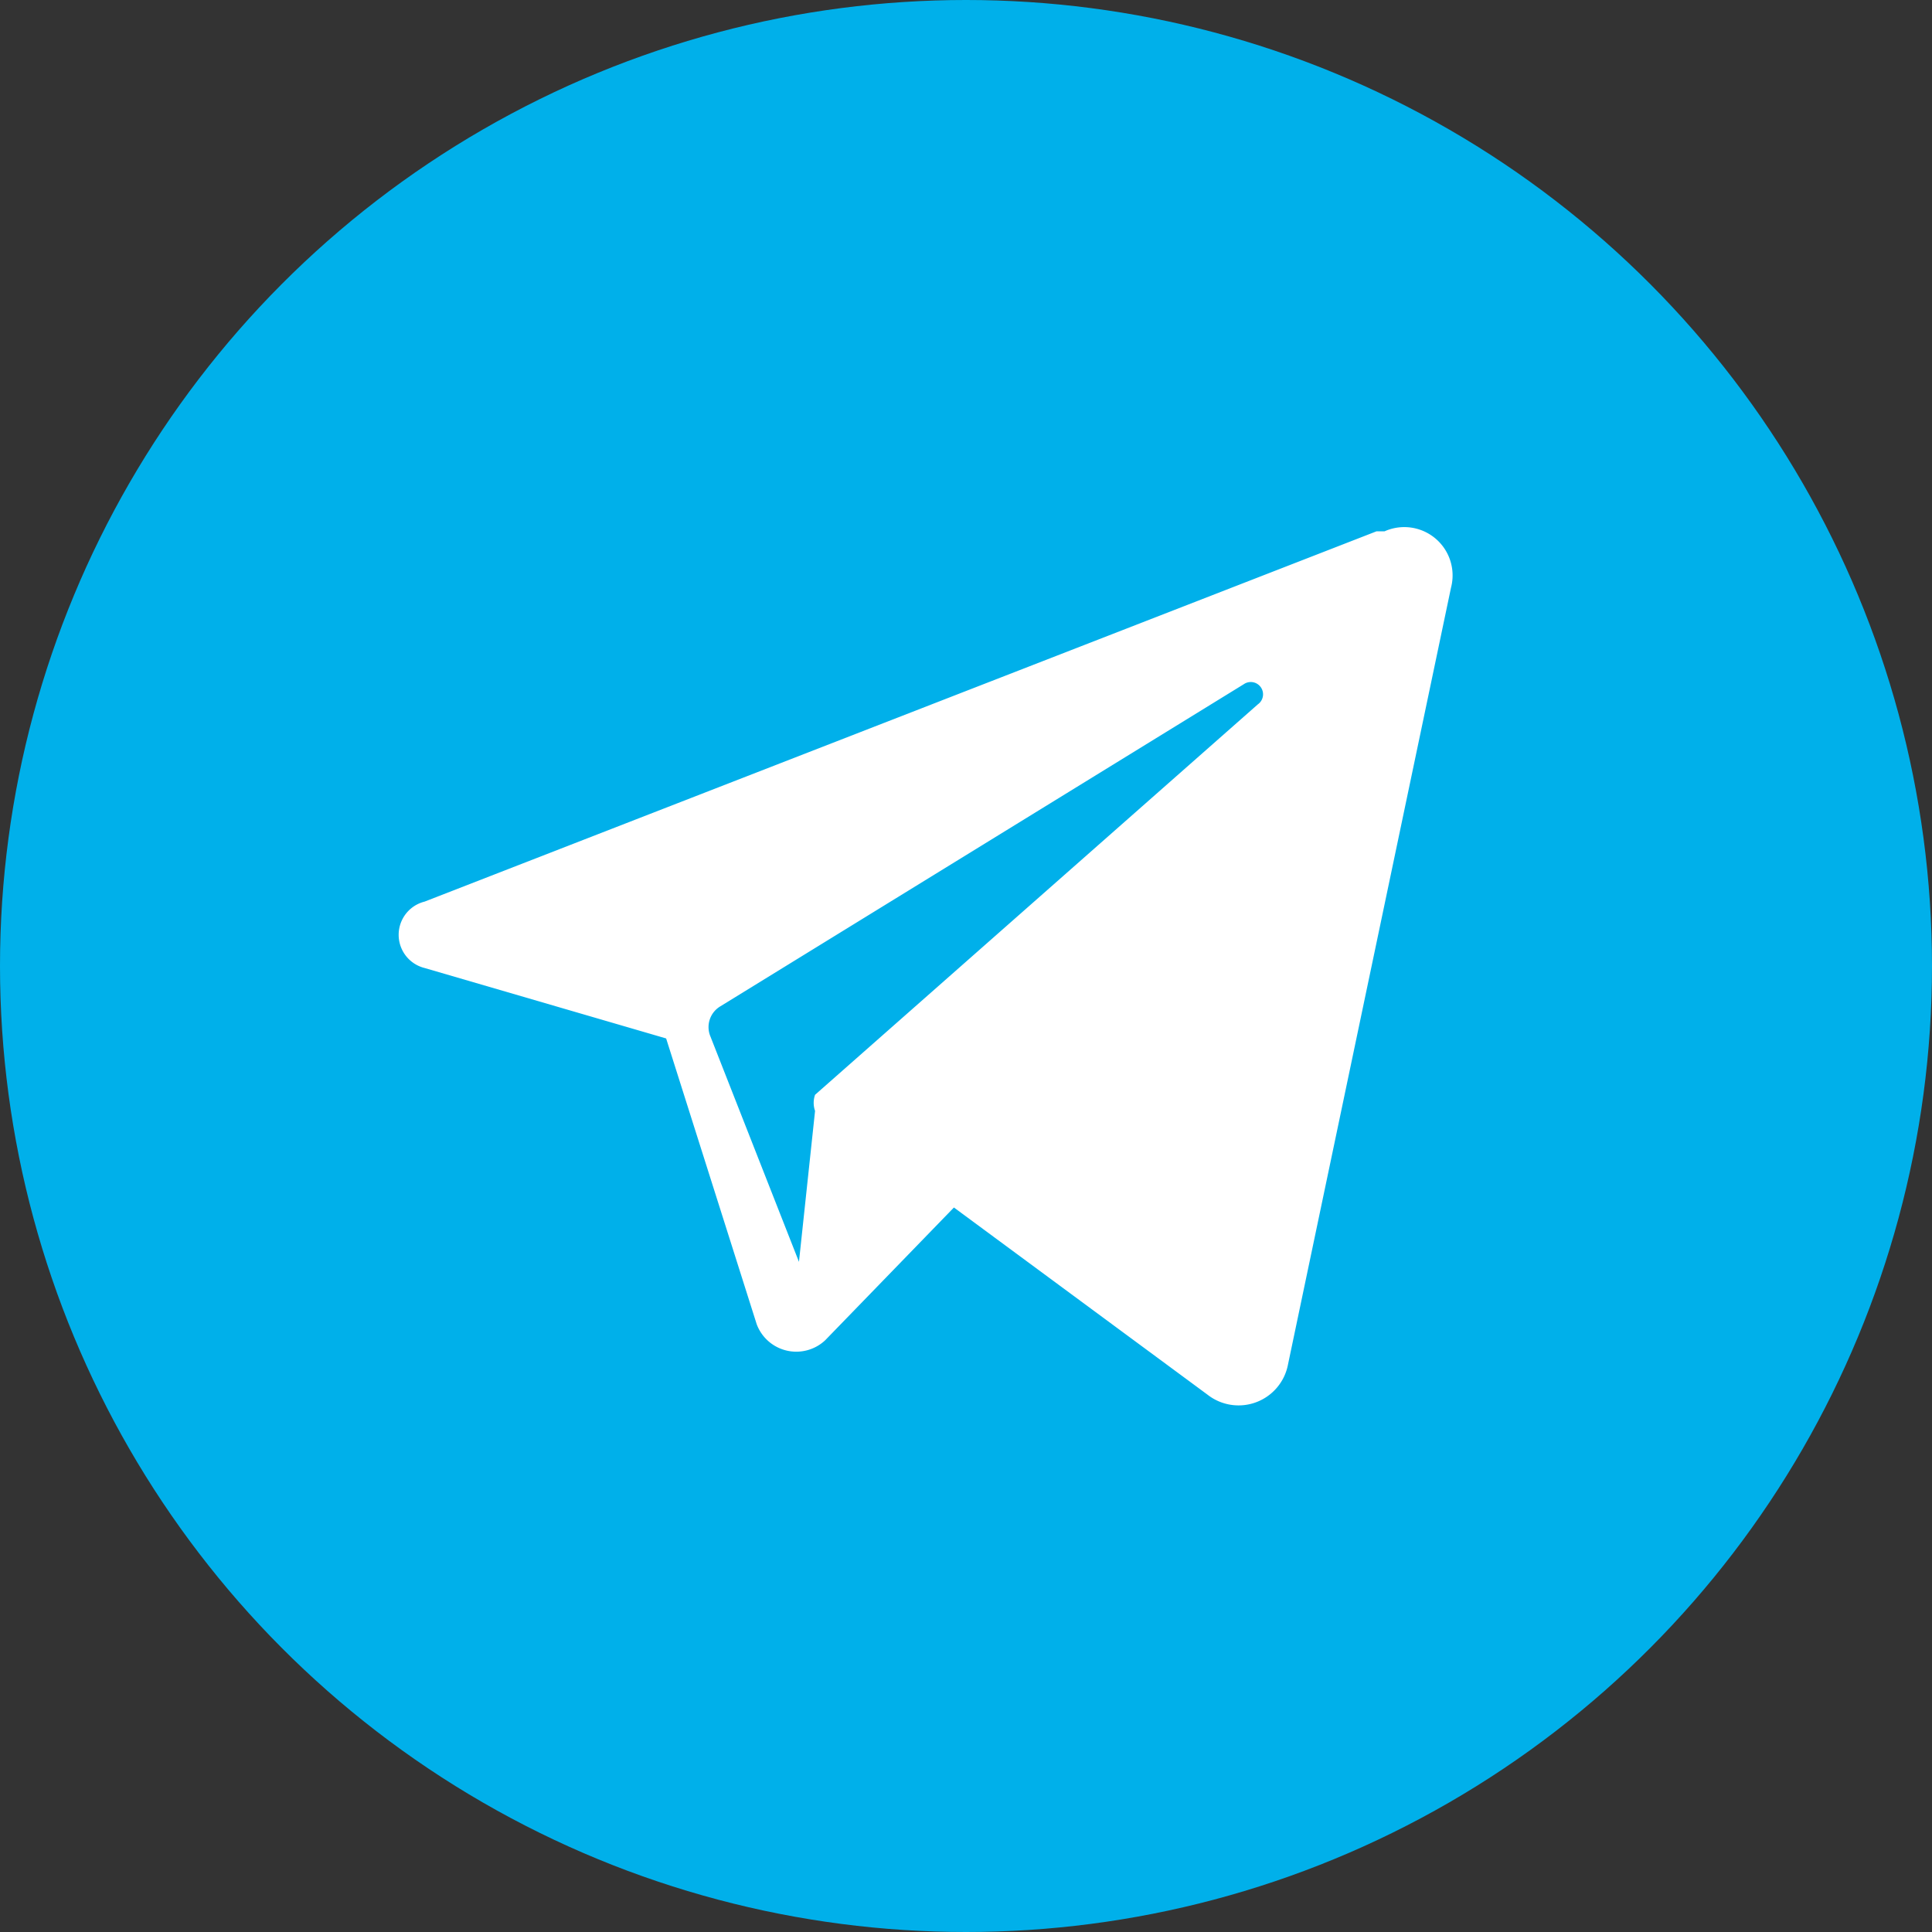 <svg xmlns="http://www.w3.org/2000/svg" viewBox="0 0 9.6 9.6"><rect x="0" y="0" width="9.6" height="9.6" fill="#333333" stroke="none"/><g data-name="Слой 2"><g data-name="Layer 1"><circle cx="4.8" cy="4.8" r="4.8" fill="#00b0ea"/><path d="M6.84 2.64L2.11 4.48a.17.17 0 000 .33l1.2.35.45 1.42a.21.21 0 00.34.08L4.74 6 6 6.93a.25.25 0 00.4-.15l.81-3.86a.24.24 0 00-.33-.28zm-.59.86l-2.2 1.94a.12.12 0 000 .08l-.08.75-.44-1.12A.12.12 0 013.58 5l2.6-1.6a.06.06 0 01.07.1z" fill="#fff" fill-rule="evenodd"/></g></g></svg>